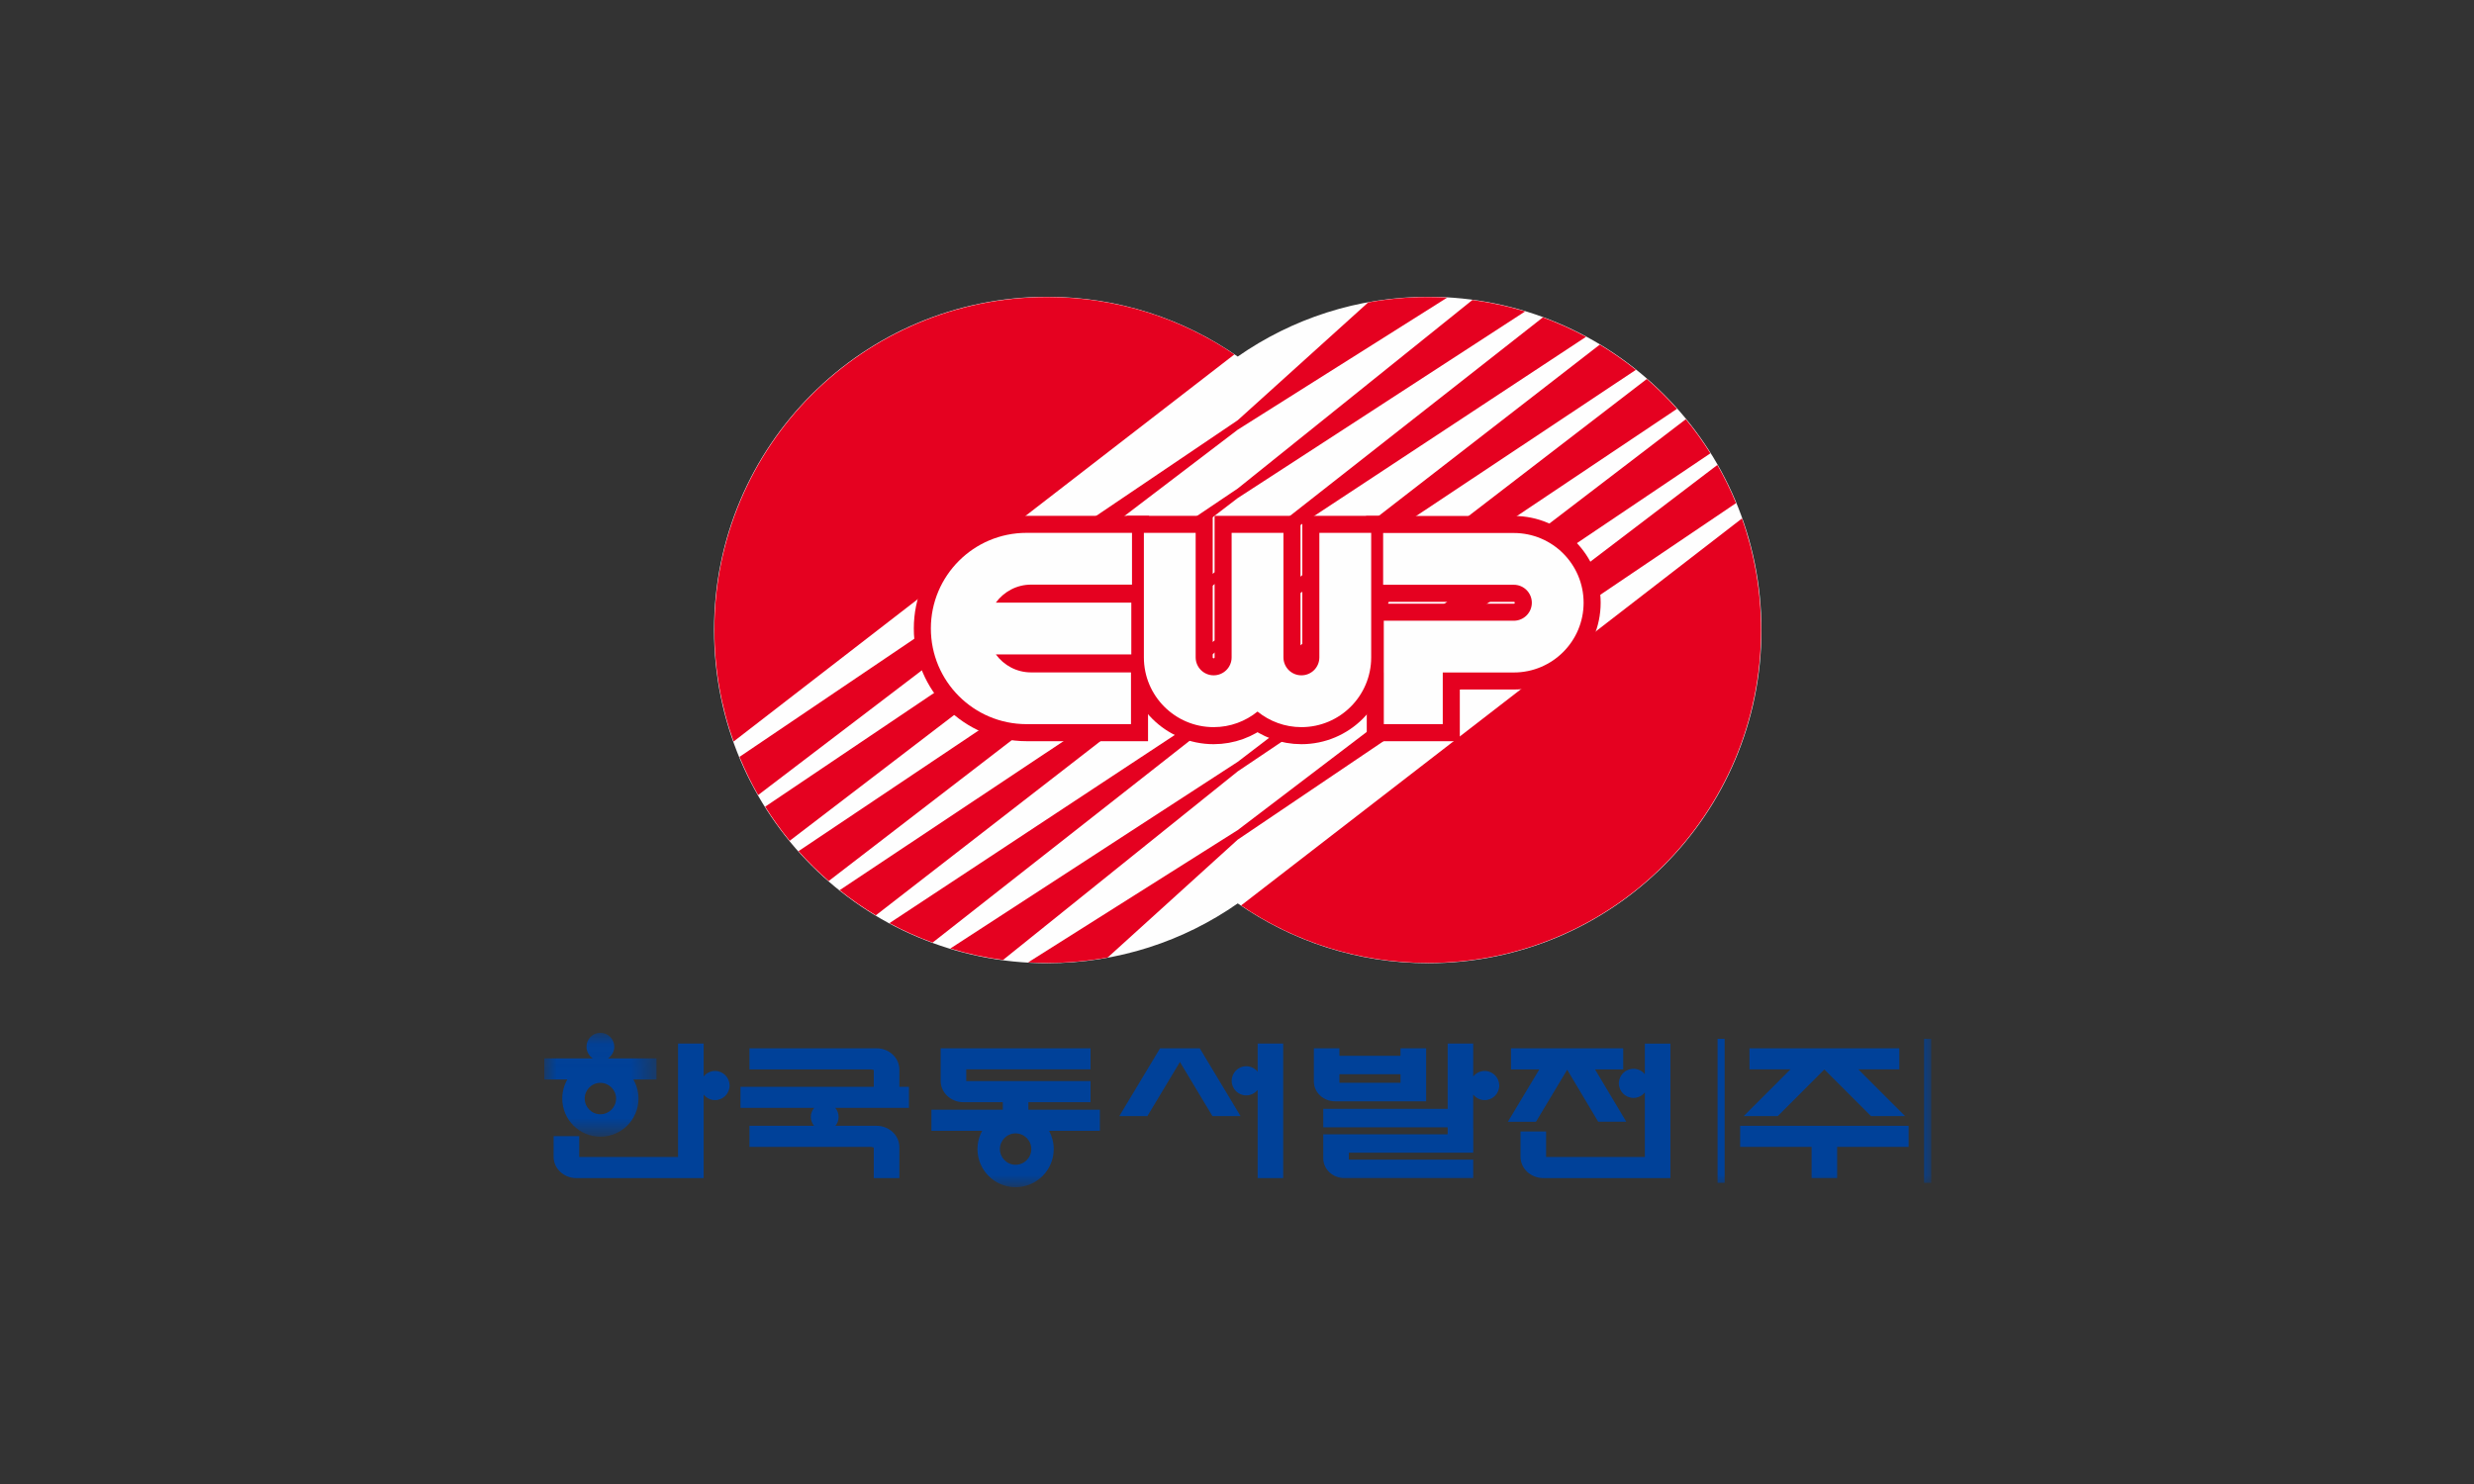 <?xml version="1.0" encoding="UTF-8"?>
<svg width="100px" height="60px" viewBox="0 0 100 60" version="1.1" xmlns="http://www.w3.org/2000/svg" xmlns:xlink="http://www.w3.org/1999/xlink">
    <rect x="0" y="0" width="100" height="60" fill="#333333" stroke="none"/>
    <title>logo/ewp</title>
    <defs>
        <polygon id="path-1" points="0 0.044 4.535 0.044 4.535 4.243 0 4.243"></polygon>
        <polygon id="path-3" points="0 35.999 56.06 35.999 56.06 0 0 0"></polygon>
    </defs>
    <g id="logo/ewp" stroke="none" stroke-width="1" fill="none" fill-rule="evenodd">
        <g id="Group-62" transform="translate(22, 12)">
            <path d="M35.728,0 C32.864,0 30.213,0.894 28.03,2.416 C25.849,0.894 23.195,0 20.332,0 C12.892,0 6.862,6.031 6.862,13.471 C6.862,20.911 12.892,26.943 20.332,26.943 C23.195,26.943 25.849,26.049 28.03,24.526 C30.213,26.049 32.864,26.943 35.728,26.943 C43.168,26.943 49.199,20.911 49.199,13.471 C49.199,6.031 43.168,0 35.728,0" id="Fill-1" fill="#FEFEFE"></path>
            <path d="M48.171,8.342 C47.952,7.809 47.701,7.293 47.416,6.799 L33.128,17.681 L28.03,21.561 L26.039,22.818 L19.557,26.911 C19.814,26.924 20.075,26.933 20.339,26.933 C21.17,26.933 21.982,26.857 22.774,26.712 L26.532,23.305 L28.03,21.947 L32.707,18.788 L48.171,8.342 Z" id="Fill-3" fill="#E50120"></path>
            <path d="M48.41,8.962 L28.164,24.609 C30.318,26.074 32.919,26.933 35.723,26.933 C43.157,26.933 49.183,20.905 49.183,13.471 C49.183,11.89 48.91,10.373 48.41,8.962" id="Fill-5" fill="#E50120"></path>
            <path d="M20.339,0.01 C12.903,0.01 6.876,6.036 6.876,13.471 C6.876,15.053 7.15,16.571 7.652,17.981 L27.895,2.33 C25.74,0.866 23.14,0.01 20.339,0.01" id="Fill-7" fill="#E50120"></path>
            <path d="M28.03,10.897 L32.59,7.892 L42.108,1.618 C41.55,1.316 40.967,1.053 40.366,0.831 L32.252,7.201 L28.03,10.516 L22.291,14.362 L10.276,22.413 C10.657,22.84 11.064,23.244 11.496,23.621 L22.377,15.246 L28.03,10.897 Z" id="Fill-9" fill="#E50120"></path>
            <path d="M28.03,13.662 L33.374,10.105 L44.124,2.953 C43.659,2.582 43.172,2.242 42.663,1.934 L33.143,9.313 L28.03,13.276 L22.687,16.835 L11.939,23.99 C12.402,24.361 12.889,24.701 13.401,25.008 L22.917,17.628 L28.03,13.662 Z" id="Fill-11" fill="#E50120"></path>
            <path d="M28.03,16.422 L33.77,12.577 L45.784,4.53 C45.403,4.102 44.997,3.698 44.566,3.322 L33.682,11.691 L28.03,16.037 L23.468,19.046 L13.951,25.324 C14.51,25.625 15.093,25.889 15.696,26.11 L23.808,19.74 L28.03,16.422 Z" id="Fill-13" fill="#E50120"></path>
            <path d="M28.03,8.137 L31.471,5.903 L39.647,0.591 C38.958,0.382 38.248,0.227 37.517,0.128 L31.052,5.324 L28.03,7.751 L22.399,11.543 L8.928,20.615 C9.228,21.095 9.56,21.556 9.919,21.994 L22.295,12.525 L28.03,8.137 Z" id="Fill-15" fill="#E50120"></path>
            <path d="M28.03,5.373 L30.018,4.119 L36.498,0.032 C36.242,0.017 35.982,0.01 35.723,0.01 C34.897,0.01 34.086,0.085 33.302,0.228 L29.528,3.638 L28.03,4.99 L23.355,8.15 L7.891,18.601 C8.11,19.134 8.36,19.649 8.644,20.145 L22.936,9.254 L28.03,5.373 Z" id="Fill-17" fill="#E50120"></path>
            <path d="M28.03,19.187 L33.661,15.397 L47.135,6.328 C46.831,5.847 46.501,5.387 46.142,4.949 L33.765,14.415 L28.03,18.801 L24.588,21.037 L16.412,26.35 C17.101,26.56 17.811,26.716 18.542,26.813 L25.008,21.615 L28.03,19.187 Z" id="Fill-19" fill="#E50120"></path>
            <path d="M15.626,13.41 C15.626,15.547 17.358,17.278 19.492,17.278 L23.715,17.278 L23.715,15.186 L19.676,15.186 C19.09,15.186 18.575,14.898 18.252,14.458 L23.728,14.458 L23.728,12.365 L18.252,12.365 C18.574,11.926 19.09,11.637 19.676,11.637 L23.756,11.638 L23.756,9.545 L19.492,9.544 C17.358,9.544 15.626,11.276 15.626,13.41" id="Fill-21" fill="#E50120"></path>
            <path d="M15.626,13.41 C15.626,15.547 17.358,17.278 19.492,17.278 L23.715,17.278 L23.715,15.186 L19.676,15.186 C19.09,15.186 18.575,14.898 18.252,14.458 L23.728,14.458 L23.728,12.365 L18.252,12.365 C18.574,11.926 19.09,11.637 19.676,11.637 L23.756,11.638 L23.756,9.545 L19.492,9.544 C17.358,9.544 15.626,11.276 15.626,13.41 Z" id="Stroke-23" stroke="#E50120" stroke-width="1.378"></path>
            <path d="M39.189,9.55 L38.263,9.55 L33.907,9.55 L33.907,11.643 L38.079,11.643 L39.189,11.643 C39.591,11.643 39.917,11.969 39.917,12.37 C39.917,12.771 39.591,13.097 39.189,13.097 L33.933,13.097 L33.933,15.189 L33.934,15.189 L33.934,17.278 L36.317,17.278 L36.317,15.189 L39.189,15.189 C40.746,15.189 42.01,13.927 42.01,12.37 C42.01,10.811 40.746,9.55 39.189,9.55" id="Fill-25" fill="#E50120"></path>
            <path d="M39.189,9.55 L38.263,9.55 L33.907,9.55 L33.907,11.643 L38.079,11.643 L39.189,11.643 C39.591,11.643 39.917,11.969 39.917,12.37 C39.917,12.771 39.591,13.097 39.189,13.097 L33.933,13.097 L33.933,15.189 L33.934,15.189 L33.934,17.278 L36.317,17.278 L36.317,15.189 L39.189,15.189 C40.746,15.189 42.01,13.927 42.01,12.37 C42.01,10.811 40.746,9.55 39.189,9.55 Z" id="Stroke-27" stroke="#E50120" stroke-width="1.378"></path>
            <path d="M31.329,14.578 C31.329,14.98 31.006,15.304 30.603,15.304 C30.202,15.304 29.877,14.98 29.877,14.578 L29.877,13.467 L29.877,9.544 L29.876,9.544 L27.783,9.544 L27.783,13.652 L27.783,14.578 C27.783,14.98 27.458,15.304 27.056,15.304 C26.656,15.304 26.329,14.98 26.329,14.578 L26.329,13.467 L26.329,9.544 L24.236,9.544 L24.236,13.652 L24.236,14.578 C24.236,16.135 25.498,17.399 27.056,17.399 C27.729,17.399 28.345,17.162 28.829,16.769 C29.315,17.162 29.932,17.399 30.603,17.399 C32.16,17.399 33.424,16.135 33.424,14.578 L33.424,9.544 L31.329,9.544 L31.329,14.578 Z" id="Fill-29" fill="#E50120"></path>
            <path d="M31.329,14.578 C31.329,14.98 31.006,15.304 30.603,15.304 C30.202,15.304 29.877,14.98 29.877,14.578 L29.877,13.467 L29.877,9.544 L29.876,9.544 L27.783,9.544 L27.783,13.652 L27.783,14.578 C27.783,14.98 27.458,15.304 27.056,15.304 C26.656,15.304 26.329,14.98 26.329,14.578 L26.329,13.467 L26.329,9.544 L24.236,9.544 L24.236,13.652 L24.236,14.578 C24.236,16.135 25.498,17.399 27.056,17.399 C27.729,17.399 28.345,17.162 28.829,16.769 C29.315,17.162 29.932,17.399 30.603,17.399 C32.16,17.399 33.424,16.135 33.424,14.578 L33.424,9.544 L31.329,9.544 L31.329,14.578 Z" id="Stroke-31" stroke="#E50120" stroke-width="1.378"></path>
            <path d="M15.626,13.41 C15.626,15.547 17.358,17.278 19.492,17.278 L23.715,17.278 L23.715,15.186 L19.676,15.186 C19.09,15.186 18.575,14.898 18.252,14.458 L23.728,14.458 L23.728,12.365 L18.252,12.365 C18.574,11.926 19.09,11.637 19.676,11.637 L23.756,11.638 L23.756,9.545 L19.492,9.544 C17.358,9.544 15.626,11.276 15.626,13.41" id="Fill-33" fill="#FEFEFE"></path>
            <path d="M39.189,9.55 L38.263,9.55 L33.907,9.55 L33.907,11.643 L38.079,11.643 L39.189,11.643 C39.591,11.643 39.917,11.969 39.917,12.37 C39.917,12.771 39.591,13.097 39.189,13.097 L33.933,13.097 L33.933,15.189 L33.934,15.189 L33.934,17.278 L36.317,17.278 L36.317,15.189 L39.189,15.189 C40.746,15.189 42.01,13.927 42.01,12.37 C42.01,10.811 40.746,9.55 39.189,9.55" id="Fill-35" fill="#FEFEFE"></path>
            <path d="M31.329,14.578 C31.329,14.98 31.006,15.304 30.603,15.304 C30.202,15.304 29.877,14.98 29.877,14.578 L29.877,13.467 L29.877,9.544 L29.876,9.544 L27.783,9.544 L27.783,13.652 L27.783,14.578 C27.783,14.98 27.458,15.304 27.056,15.304 C26.656,15.304 26.329,14.98 26.329,14.578 L26.329,13.467 L26.329,9.544 L24.236,9.544 L24.236,13.652 L24.236,14.578 C24.236,16.135 25.498,17.399 27.056,17.399 C27.729,17.399 28.345,17.162 28.829,16.769 C29.315,17.162 29.932,17.399 30.603,17.399 C32.16,17.399 33.424,16.135 33.424,14.578 L33.424,9.544 L31.329,9.544 L31.329,14.578 Z" id="Fill-37" fill="#FEFEFE"></path>
            <path d="M14.353,31.246 C14.353,30.77 13.941,30.384 13.433,30.384 L8.293,30.383 L8.293,31.237 L13.217,31.237 L13.318,31.262 L13.318,31.94 L7.931,31.94 L7.931,32.792 L10.911,32.792 C10.826,32.89 10.774,33.018 10.774,33.158 C10.774,33.295 10.823,33.42 10.904,33.518 L8.293,33.518 L8.293,34.371 L13.217,34.371 L13.318,34.397 L13.318,35.631 L14.353,35.631 L14.353,34.38 C14.353,33.904 13.941,33.518 13.433,33.518 L11.768,33.518 C11.85,33.421 11.897,33.295 11.897,33.158 C11.897,33.018 11.845,32.89 11.762,32.792 L14.74,32.792 L14.74,31.94 L14.353,31.94 L14.353,31.246 Z" id="Fill-39" fill="#004199"></path>
            <path d="M6.902,31.3 C6.716,31.3 6.55,31.388 6.441,31.524 L6.441,30.193 L5.407,30.193 L5.407,34.778 L1.512,34.778 L1.412,34.778 L1.412,33.935 L0.378,33.935 L0.377,34.769 C0.377,35.245 0.788,35.632 1.295,35.632 L6.437,35.632 L6.441,35.632 L6.441,32.255 C6.55,32.391 6.716,32.479 6.902,32.479 C7.227,32.479 7.491,32.215 7.491,31.89 C7.491,31.563 7.227,31.3 6.902,31.3" id="Fill-41" fill="#004199"></path>
            <g id="Group-45" transform="translate(0, 29.714)">
                <mask id="mask-2" fill="white">
                    <use xlink:href="#path-1"></use>
                </mask>
                <g id="Clip-44"></g>
                <path d="M2.267,3.337 C1.917,3.337 1.634,3.053 1.634,2.702 C1.634,2.352 1.917,2.067 2.267,2.067 C2.618,2.067 2.902,2.352 2.902,2.702 C2.902,3.053 2.618,3.337 2.267,3.337 M0.727,2.702 C0.727,3.553 1.416,4.243 2.267,4.243 C3.118,4.243 3.808,3.553 3.808,2.702 C3.808,2.421 3.733,2.158 3.6,1.931 L4.535,1.931 L4.535,1.079 L2.571,1.079 C2.726,0.979 2.829,0.805 2.829,0.607 C2.829,0.296 2.578,0.044 2.268,0.044 C1.957,0.044 1.706,0.296 1.706,0.607 C1.706,0.805 1.809,0.979 1.964,1.079 L-0,1.079 L-0,1.931 L0.933,1.931 C0.802,2.158 0.727,2.421 0.727,2.702" id="Fill-43" fill="#004199" mask="url(#mask-2)"></path>
            </g>
            <polygon id="Fill-46" fill="#004199" points="40.084 33.356 41.346 31.25 42.6 33.353 43.735 33.353 42.472 31.237 43.611 31.237 43.611 30.384 39.075 30.384 39.075 31.237 40.22 31.237 38.948 33.356"></polygon>
            <path d="M45.519,30.194 L44.485,30.194 L44.485,31.434 C44.378,31.298 44.212,31.212 44.025,31.212 C43.7,31.212 43.435,31.476 43.435,31.801 C43.435,32.126 43.7,32.39 44.025,32.39 C44.212,32.39 44.378,32.303 44.485,32.168 L44.485,34.778 L40.596,34.778 L40.494,34.778 L40.494,33.748 L39.46,33.748 L39.46,34.769 C39.46,35.245 39.872,35.631 40.38,35.631 L44.485,35.632 L44.785,35.632 L45.519,35.632 L45.519,34.778 L45.519,30.194 Z" id="Fill-48" fill="#004199"></path>
            <path d="M28.835,31.333 C28.726,31.197 28.561,31.109 28.373,31.109 C28.048,31.109 27.785,31.373 27.785,31.699 C27.785,32.024 28.048,32.288 28.373,32.288 C28.561,32.288 28.726,32.2 28.835,32.064 L28.835,35.632 L29.867,35.632 L29.867,30.193 L28.835,30.193 L28.835,31.333 Z" id="Fill-50" fill="#004199"></path>
            <polygon id="Fill-52" fill="#004199" points="26.025 30.384 25.36 30.384 24.89 30.384 23.243 33.125 24.378 33.125 25.693 30.937 27.007 33.125 28.143 33.125 26.495 30.384"></polygon>
            <mask id="mask-4" fill="white">
                <use xlink:href="#path-3"></use>
            </mask>
            <g id="Clip-55"></g>
            <path d="M32.14,31.779 L34.61,31.779 L34.61,31.433 L32.14,31.433 L32.14,31.779 Z M35.645,32.527 L35.645,32.264 L35.645,30.383 L34.61,30.383 L34.61,30.689 L32.14,30.689 L32.14,30.384 L31.107,30.384 L31.107,31.726 C31.109,32.169 31.49,32.527 31.962,32.527 L35.645,32.527 Z" id="Fill-54" fill="#004199" mask="url(#mask-4)"></path>
            <path d="M38.011,31.3 C37.824,31.3 37.657,31.388 37.548,31.524 L37.548,30.193 L36.516,30.193 L36.516,32.832 L31.487,32.832 L31.487,33.579 L36.515,33.579 L36.515,33.861 L31.487,33.861 L31.487,34.605 L31.487,34.833 C31.488,35.275 31.871,35.633 32.341,35.633 L37.548,35.633 L37.548,34.885 L32.52,34.885 L32.52,34.605 L37.548,34.605 L37.548,34.53 L37.55,34.53 L37.55,33.632 C37.55,33.628 37.548,33.624 37.548,33.621 L37.548,32.255 C37.657,32.391 37.824,32.479 38.011,32.479 C38.337,32.479 38.6,32.215 38.6,31.89 C38.6,31.563 38.337,31.3 38.011,31.3" id="Fill-56" fill="#004199" mask="url(#mask-4)"></path>
            <path d="M19.051,35.093 C18.701,35.093 18.416,34.808 18.416,34.459 C18.416,34.107 18.701,33.824 19.051,33.824 C19.401,33.824 19.686,34.107 19.686,34.459 C19.686,34.808 19.401,35.093 19.051,35.093 L19.051,35.093 Z M19.567,32.563 L22.08,32.563 L22.08,31.709 L17.157,31.709 L17.056,31.709 L17.056,31.236 L22.08,31.236 L22.08,30.383 L16.76,30.383 L16.76,30.384 L16.022,30.384 L16.022,31.7 C16.022,32.177 16.434,32.563 16.94,32.563 L18.534,32.563 L18.534,32.868 L15.648,32.868 L15.648,33.72 L17.698,33.72 C17.578,33.939 17.51,34.191 17.51,34.459 C17.51,35.309 18.2,35.999 19.051,35.999 C19.902,35.999 20.592,35.309 20.592,34.459 C20.592,34.191 20.523,33.939 20.404,33.72 L22.458,33.72 L22.458,32.868 L19.567,32.868 L19.567,32.563 Z" id="Fill-57" fill="#004199" mask="url(#mask-4)"></path>
            <polygon id="Fill-58" fill="#004199" mask="url(#mask-4)" points="55.773 35.823 56.061 35.823 56.061 30.002 55.773 30.002"></polygon>
            <polygon id="Fill-59" fill="#004199" mask="url(#mask-4)" points="47.425 35.823 47.71 35.823 47.71 30.002 47.425 30.002"></polygon>
            <polygon id="Fill-60" fill="#004199" mask="url(#mask-4)" points="48.338 34.37 51.225 34.37 51.225 35.631 52.258 35.631 52.258 34.37 55.146 34.37 55.146 33.518 48.338 33.518"></polygon>
            <polygon id="Fill-61" fill="#004199" mask="url(#mask-4)" points="49.856 33.126 51.742 31.239 53.629 33.126 55.004 33.126 53.115 31.236 54.771 31.236 54.771 30.383 48.714 30.383 48.714 31.236 50.369 31.236 48.481 33.126"></polygon>
        </g>
    </g>
</svg>